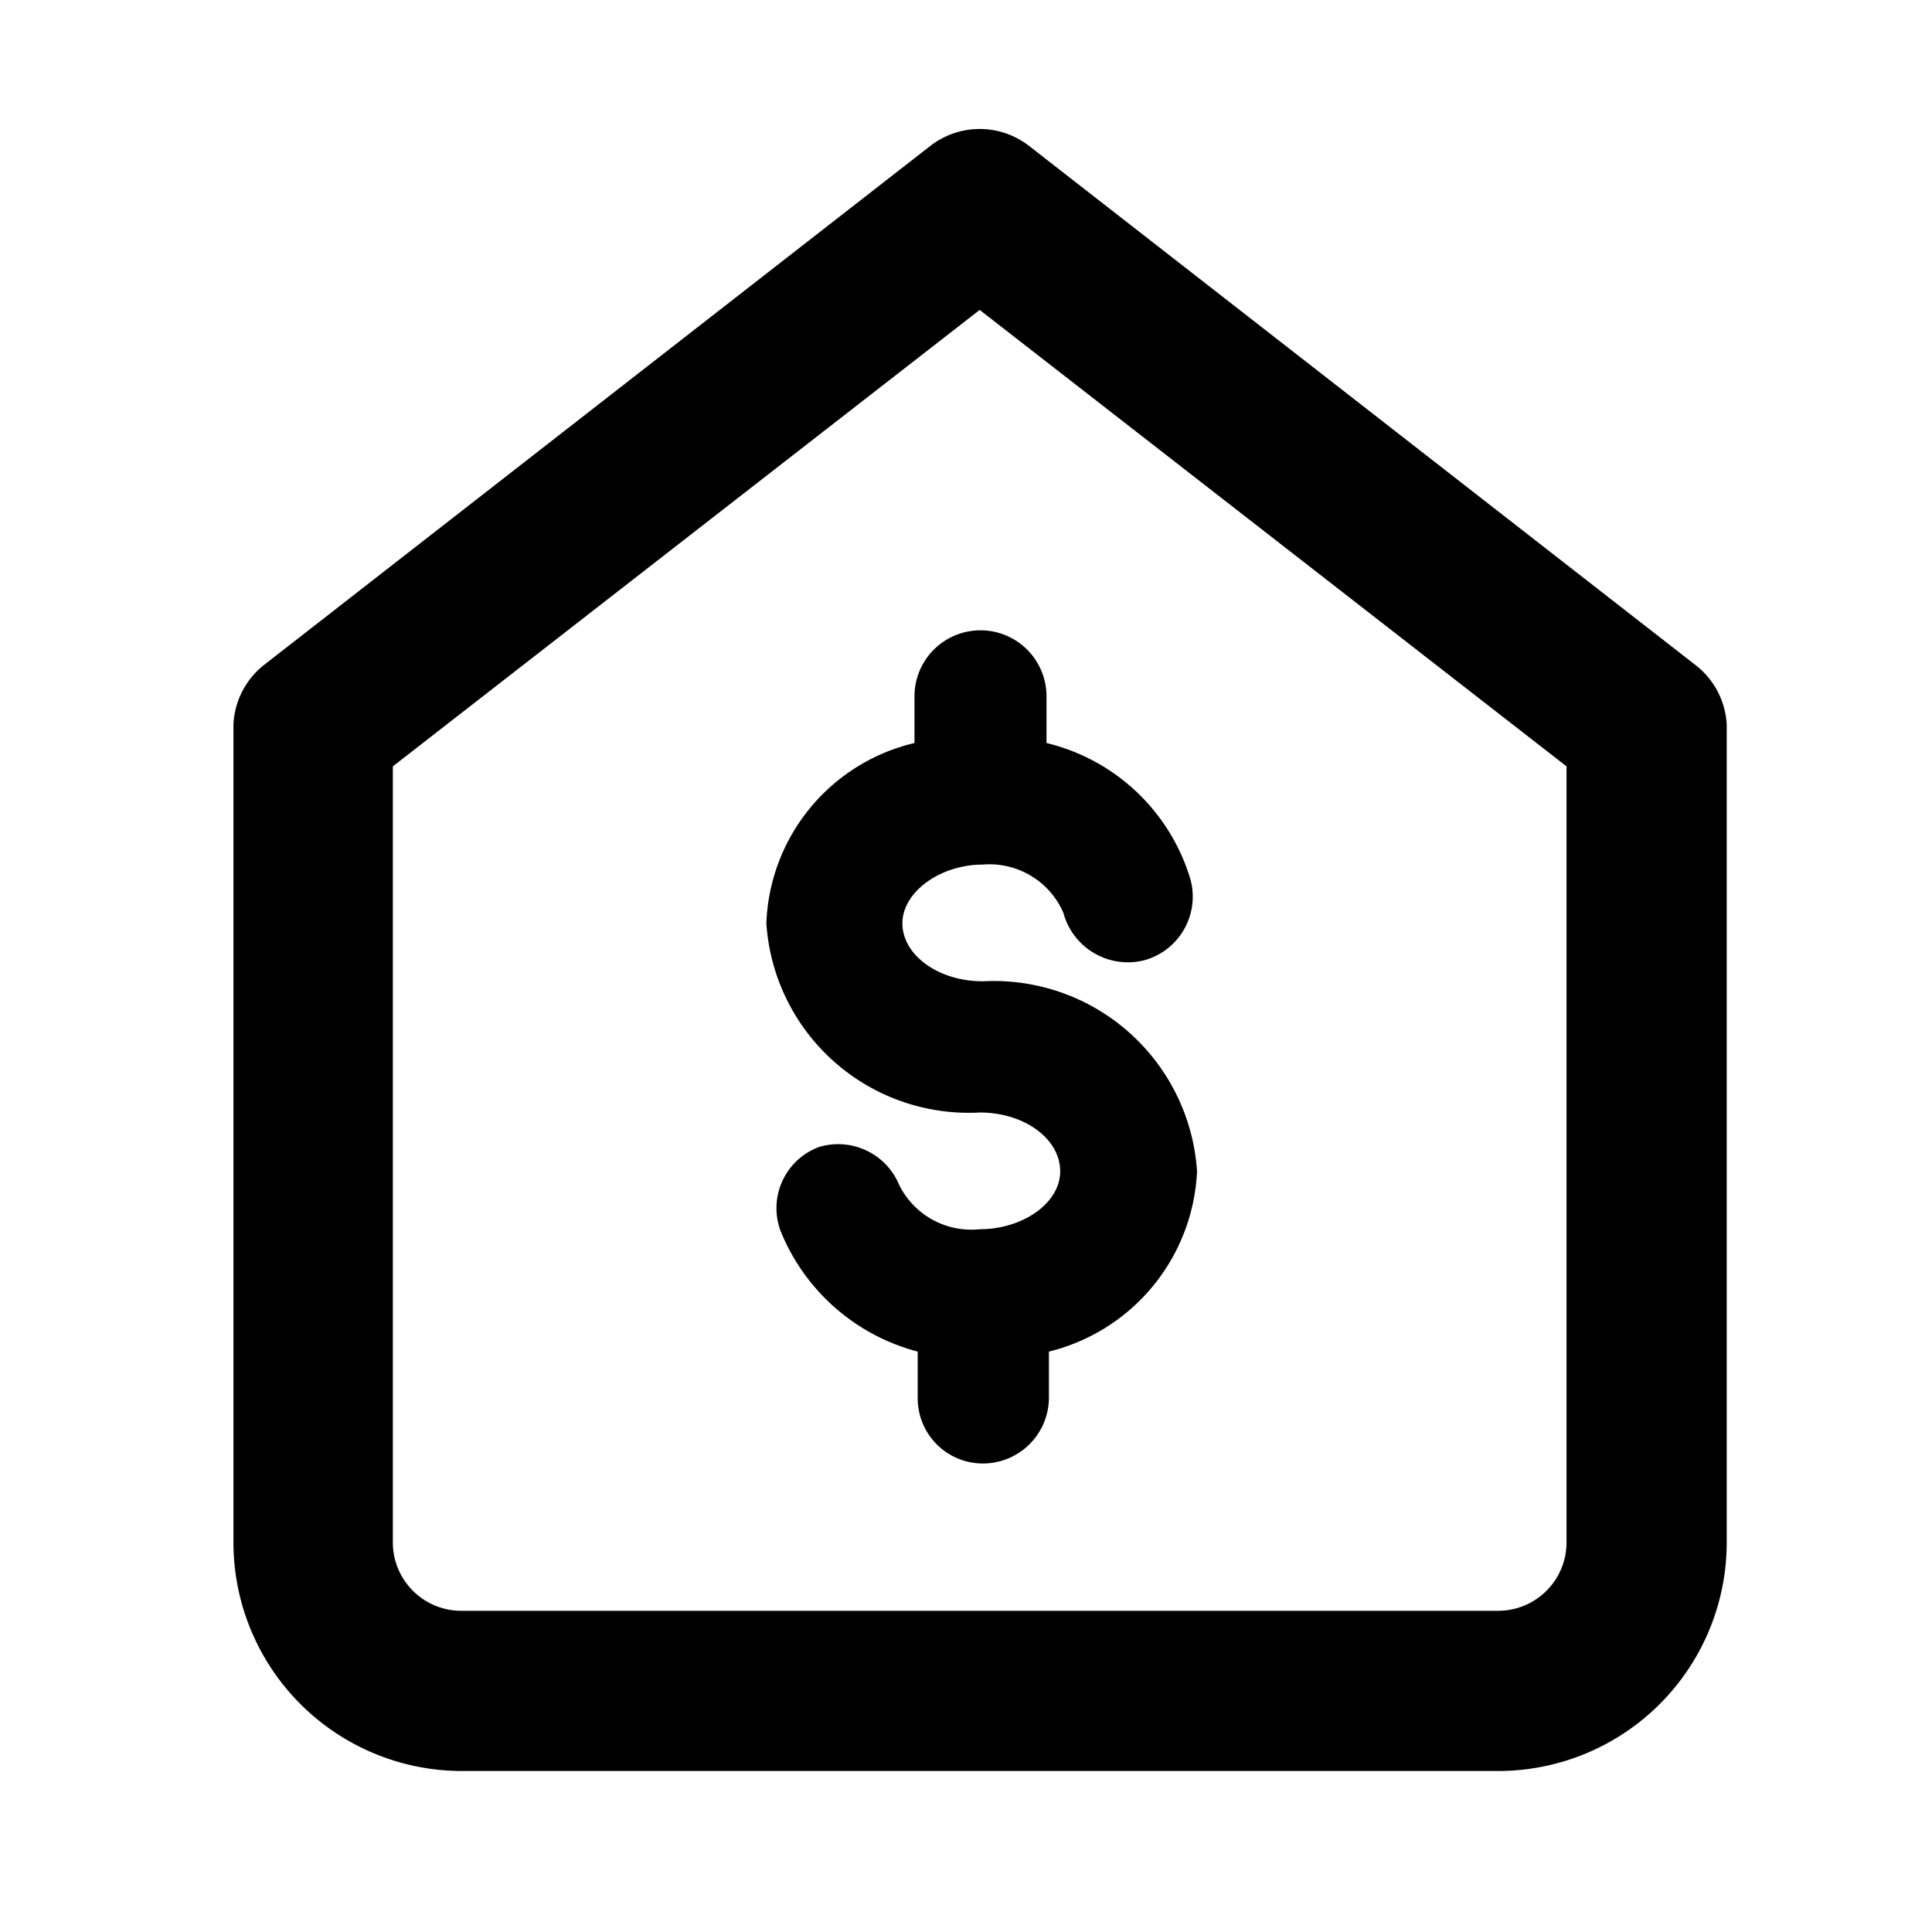<svg xmlns="http://www.w3.org/2000/svg" width="24" height="24" viewBox="0 0 24 24"><title>icons</title><g id="Layer_2" data-name="Layer 2"><path d="M21.06,8.26,12.78,1.81a1,1,0,0,0-1.22,0L3.28,8.26A1,1,0,0,0,2.9,9V19.16A2.84,2.84,0,0,0,5.73,22H18.61a2.84,2.84,0,0,0,2.84-2.84V9A1,1,0,0,0,21.06,8.26Zm-1.6,10.9a.85.85,0,0,1-.85.85H5.73a.85.85,0,0,1-.85-.85V9.52l7.29-5.67,7.29,5.67Z"/><path d="M11.36,8.65v.58a2.39,2.39,0,0,0-1.84,2.24,2.52,2.52,0,0,0,2.65,2.35c.56,0,1,.33,1,.73s-.47.72-1,.72a1,1,0,0,1-1-.55.82.82,0,0,0-1-.47.81.81,0,0,0-.47,1.05,2.53,2.53,0,0,0,1.7,1.49v.58a.81.81,0,0,0,.81.81.82.82,0,0,0,.82-.81v-.58a2.42,2.42,0,0,0,1.84-2.24,2.53,2.53,0,0,0-2.66-2.36c-.56,0-1-.33-1-.72s.47-.73,1-.73a1,1,0,0,1,1,.6.83.83,0,0,0,1,.59.82.82,0,0,0,.58-1A2.47,2.47,0,0,0,13,9.23V8.65a.82.82,0,0,0-.82-.82A.82.82,0,0,0,11.36,8.65Z"/></g></svg>